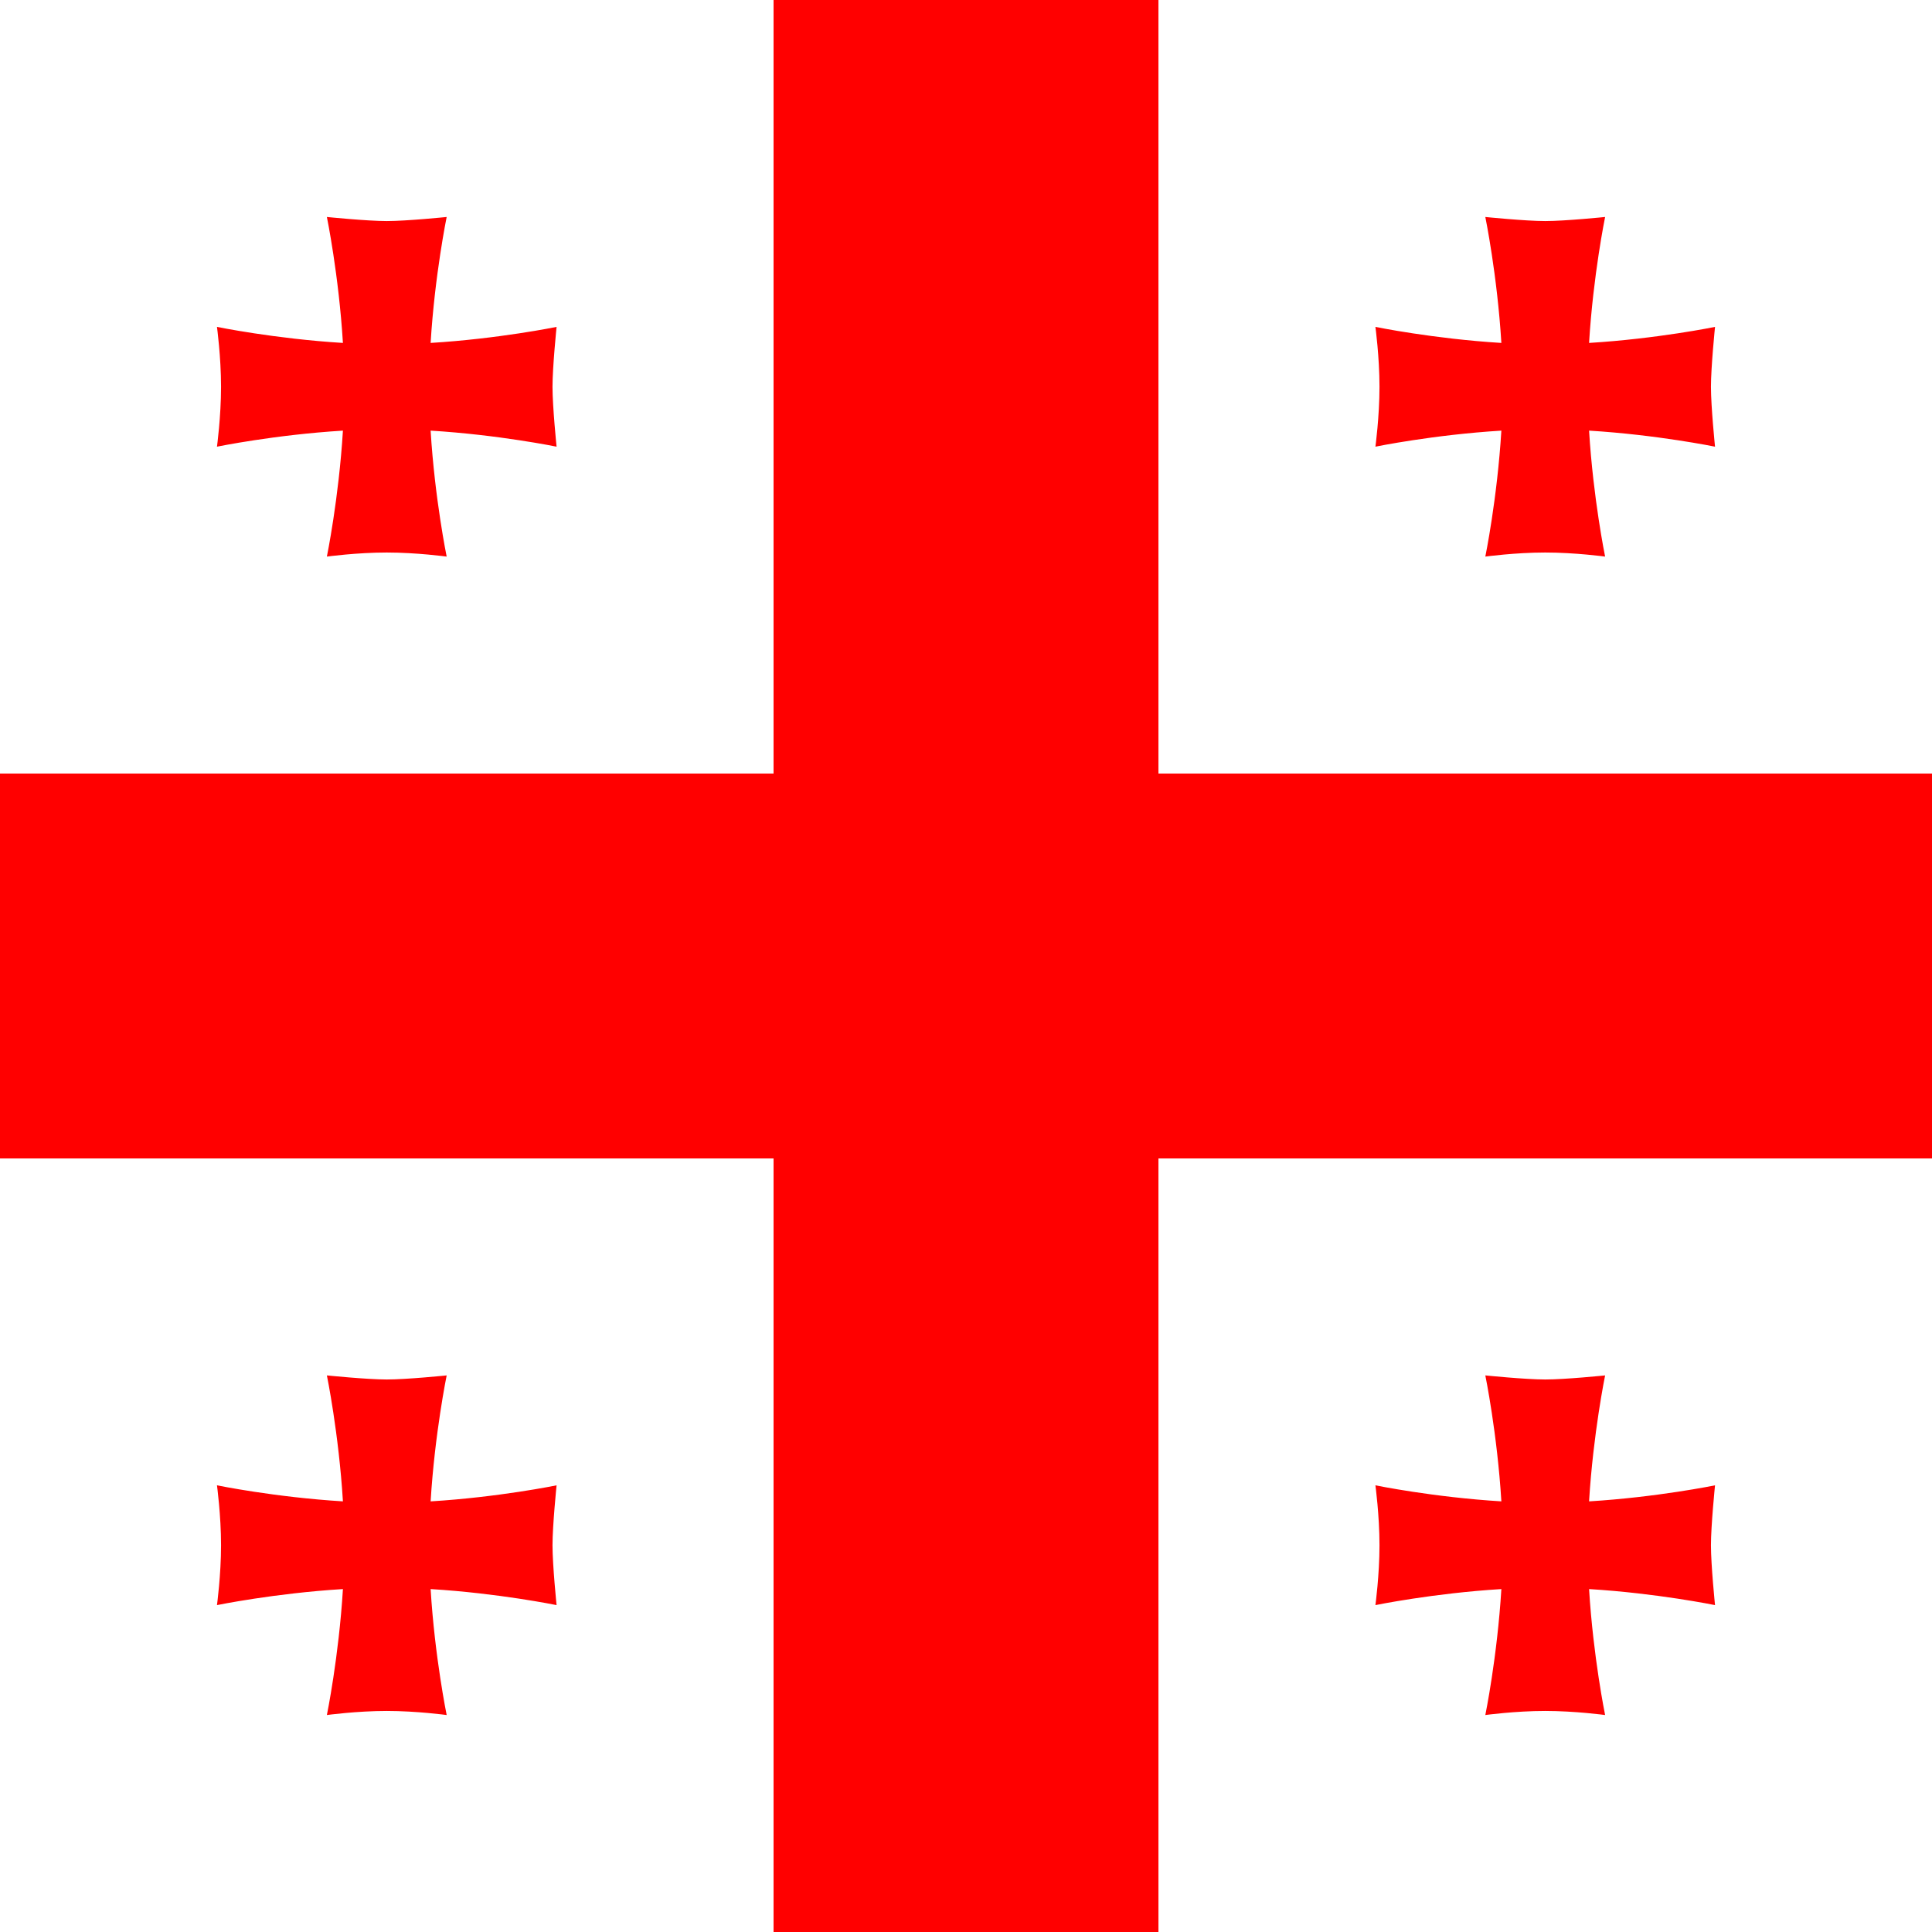 <svg xmlns="http://www.w3.org/2000/svg" height="512" width="512"><path d="M0 0h512v512H0z" fill="#fff"/><path d="M204.999 0h102v512h-102z" fill="red"/><path d="M0 204.999h512v102H0z" fill="red"/><path style="mix-blend-mode:multiply" d="M114.12 397.877c1.098-18.024 4.254-33.378 4.254-33.378s-10.545 1.08-15.873 1.08c-5.253 0-15.873-1.08-15.873-1.08s3.153 15.354 4.25 33.378c-18.023-1.095-33.377-4.25-33.377-4.25s1.08 7.934 1.08 15.872-1.08 15.873-1.08 15.873 15.354-3.156 33.378-4.25c-1.098 18.023-4.251 33.377-4.251 33.377s7.935-1.08 15.87-1.08c7.938 0 15.876 1.08 15.876 1.08s-3.156-15.354-4.254-33.378c18.027 1.095 33.38 4.251 33.38 4.251s-1.08-10.545-1.08-15.873c0-5.253 1.08-15.873 1.08-15.873s-15.353 3.156-33.38 4.251zm307-306.997c1.095-18.024 4.251-33.378 4.251-33.378s-10.545 1.08-15.873 1.08c-5.253 0-15.873-1.08-15.873-1.08s3.156 15.354 4.251 33.378c-18.024-1.098-33.378-4.251-33.378-4.251s1.08 7.935 1.08 15.87c0 7.938-1.08 15.876-1.08 15.876s15.354-3.156 33.378-4.254c-1.095 18.027-4.25 33.38-4.25 33.38s7.934-1.08 15.872-1.08 15.873 1.08 15.873 1.08-3.156-15.353-4.25-33.38c18.023 1.098 33.377 4.254 33.377 4.254s-1.08-10.545-1.08-15.873c0-5.253 1.08-15.873 1.08-15.873s-15.354 3.153-33.378 4.25zm-307.001 0c1.098-18.024 4.254-33.378 4.254-33.378s-10.545 1.08-15.873 1.08c-5.253 0-15.873-1.08-15.873-1.08s3.153 15.354 4.25 33.378C72.854 89.782 57.5 86.629 57.5 86.629s1.08 7.935 1.08 15.87c0 7.938-1.08 15.876-1.08 15.876s15.354-3.156 33.378-4.254c-1.098 18.027-4.251 33.38-4.251 33.38s7.935-1.08 15.87-1.08c7.938 0 15.876 1.08 15.876 1.08s-3.156-15.353-4.254-33.38c18.027 1.098 33.38 4.254 33.38 4.254s-1.08-10.545-1.08-15.873c0-5.253 1.08-15.873 1.08-15.873s-15.353 3.153-33.38 4.25zM421.12 397.877c1.095-18.024 4.251-33.378 4.251-33.378s-10.545 1.08-15.873 1.08c-5.253 0-15.873-1.08-15.873-1.08s3.156 15.354 4.251 33.378c-18.024-1.095-33.378-4.25-33.378-4.25s1.08 7.934 1.08 15.872-1.08 15.873-1.08 15.873 15.354-3.156 33.378-4.25c-1.095 18.023-4.25 33.377-4.25 33.377s7.934-1.08 15.872-1.08 15.873 1.08 15.873 1.08-3.156-15.354-4.25-33.378c18.023 1.095 33.377 4.251 33.377 4.251s-1.08-10.545-1.08-15.873c0-5.253 1.08-15.873 1.08-15.873s-15.354 3.156-33.378 4.251z" fill="red" fill-rule="evenodd"/></svg>